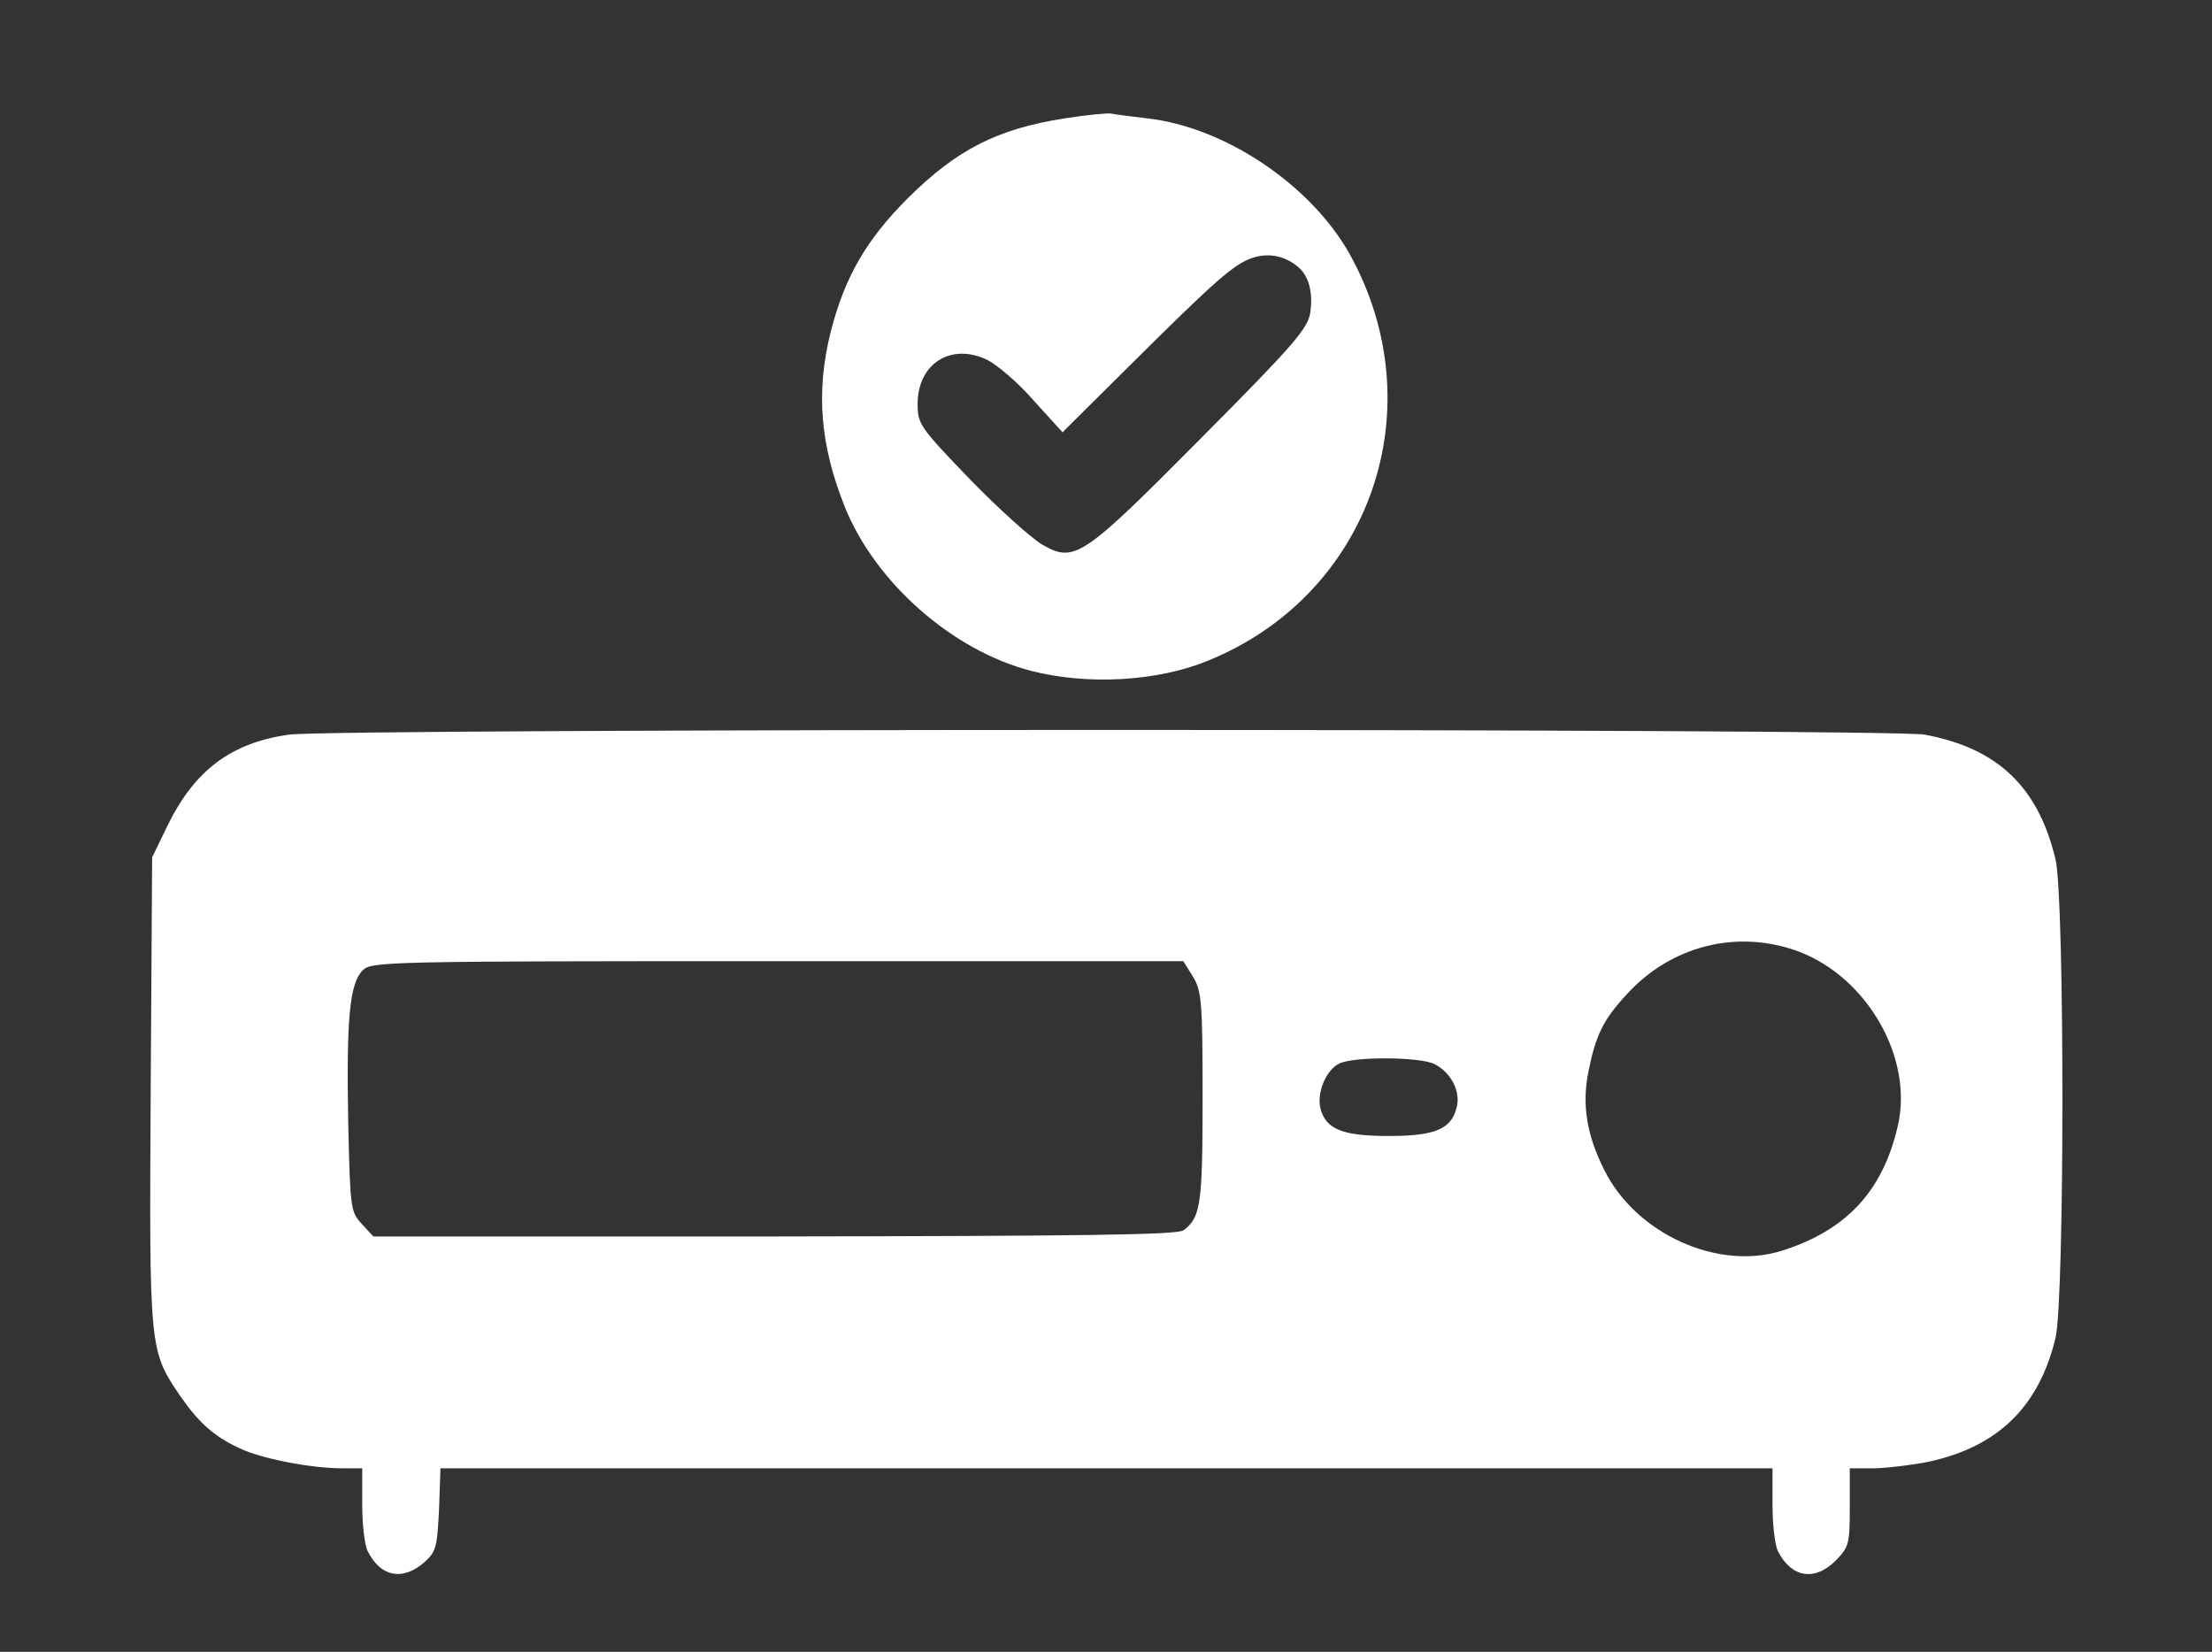 <svg xmlns="http://www.w3.org/2000/svg" version="1.0" width="458pt" height="342pt" viewBox="0 0 458 342" preserveAspectRatio="xMidYMid meet">
<rect x="0" y="0" width="458" height="342" fill="#333333" stroke="none"/>
<g transform="translate(0,342) scale(0.1,-0.1)" fill="#ffffff" stroke="none">
<path d="M2205 3175 c-141 -22 -224 -65 -325 -165 -87 -87 -131 -164 -160 -277 -31 -124 -22 -234 29 -362 63 -157 223 -298 386 -340 117 -30 261 -22 366 21 337 137 471 523 293 843 -81 143 -258 262 -419 280 -33 4 -67 8 -75 10 -8 1 -51 -3 -95 -10z m483 -308 c22 -18 31 -53 25 -94 -5 -33 -33 -66 -225 -259 -249 -251 -263 -260 -331 -221 -23 14 -91 75 -150 136 -103 107 -107 113 -107 155 0 83 69 127 144 91 20 -10 64 -47 96 -84 l60 -66 138 137 c181 180 217 211 255 224 33 11 67 5 95 -19z" fill="#ffffff"/>
<path d="M598 1899 c-119 -17 -194 -73 -250 -186 l-33 -68 -3 -484 c-3 -535 -3 -537 61 -631 38 -55 70 -84 122 -108 45 -22 149 -42 213 -42 l42 0 0 -76 c0 -41 5 -85 12 -97 27 -52 71 -60 115 -23 26 23 28 31 32 110 l3 86 1379 0 1379 0 0 -76 c0 -41 5 -85 12 -97 28 -54 76 -61 119 -18 27 28 29 34 29 110 l0 81 53 0 c28 1 79 7 112 14 142 31 227 114 261 256 19 79 19 911 0 991 -36 150 -120 230 -271 258 -71 13 -3298 13 -3387 0z m3126 -449 c143 -54 239 -222 205 -363 -31 -133 -106 -214 -238 -256 -133 -43 -303 34 -369 166 -37 73 -47 137 -33 205 15 75 31 107 78 158 92 102 230 137 357 90z m-1254 -52 c18 -30 20 -51 20 -251 0 -221 -4 -247 -39 -274 -12 -10 -209 -12 -847 -13 l-831 0 -24 26 c-23 25 -24 31 -28 210 -4 216 3 288 30 315 18 18 44 19 859 19 l840 0 20 -32z m500 -181 c34 -17 55 -57 46 -90 -11 -45 -45 -59 -141 -59 -95 0 -130 14 -141 57 -8 33 12 80 39 93 31 15 167 14 197 -1z" fill="#ffffff"/>
</g>
</svg>